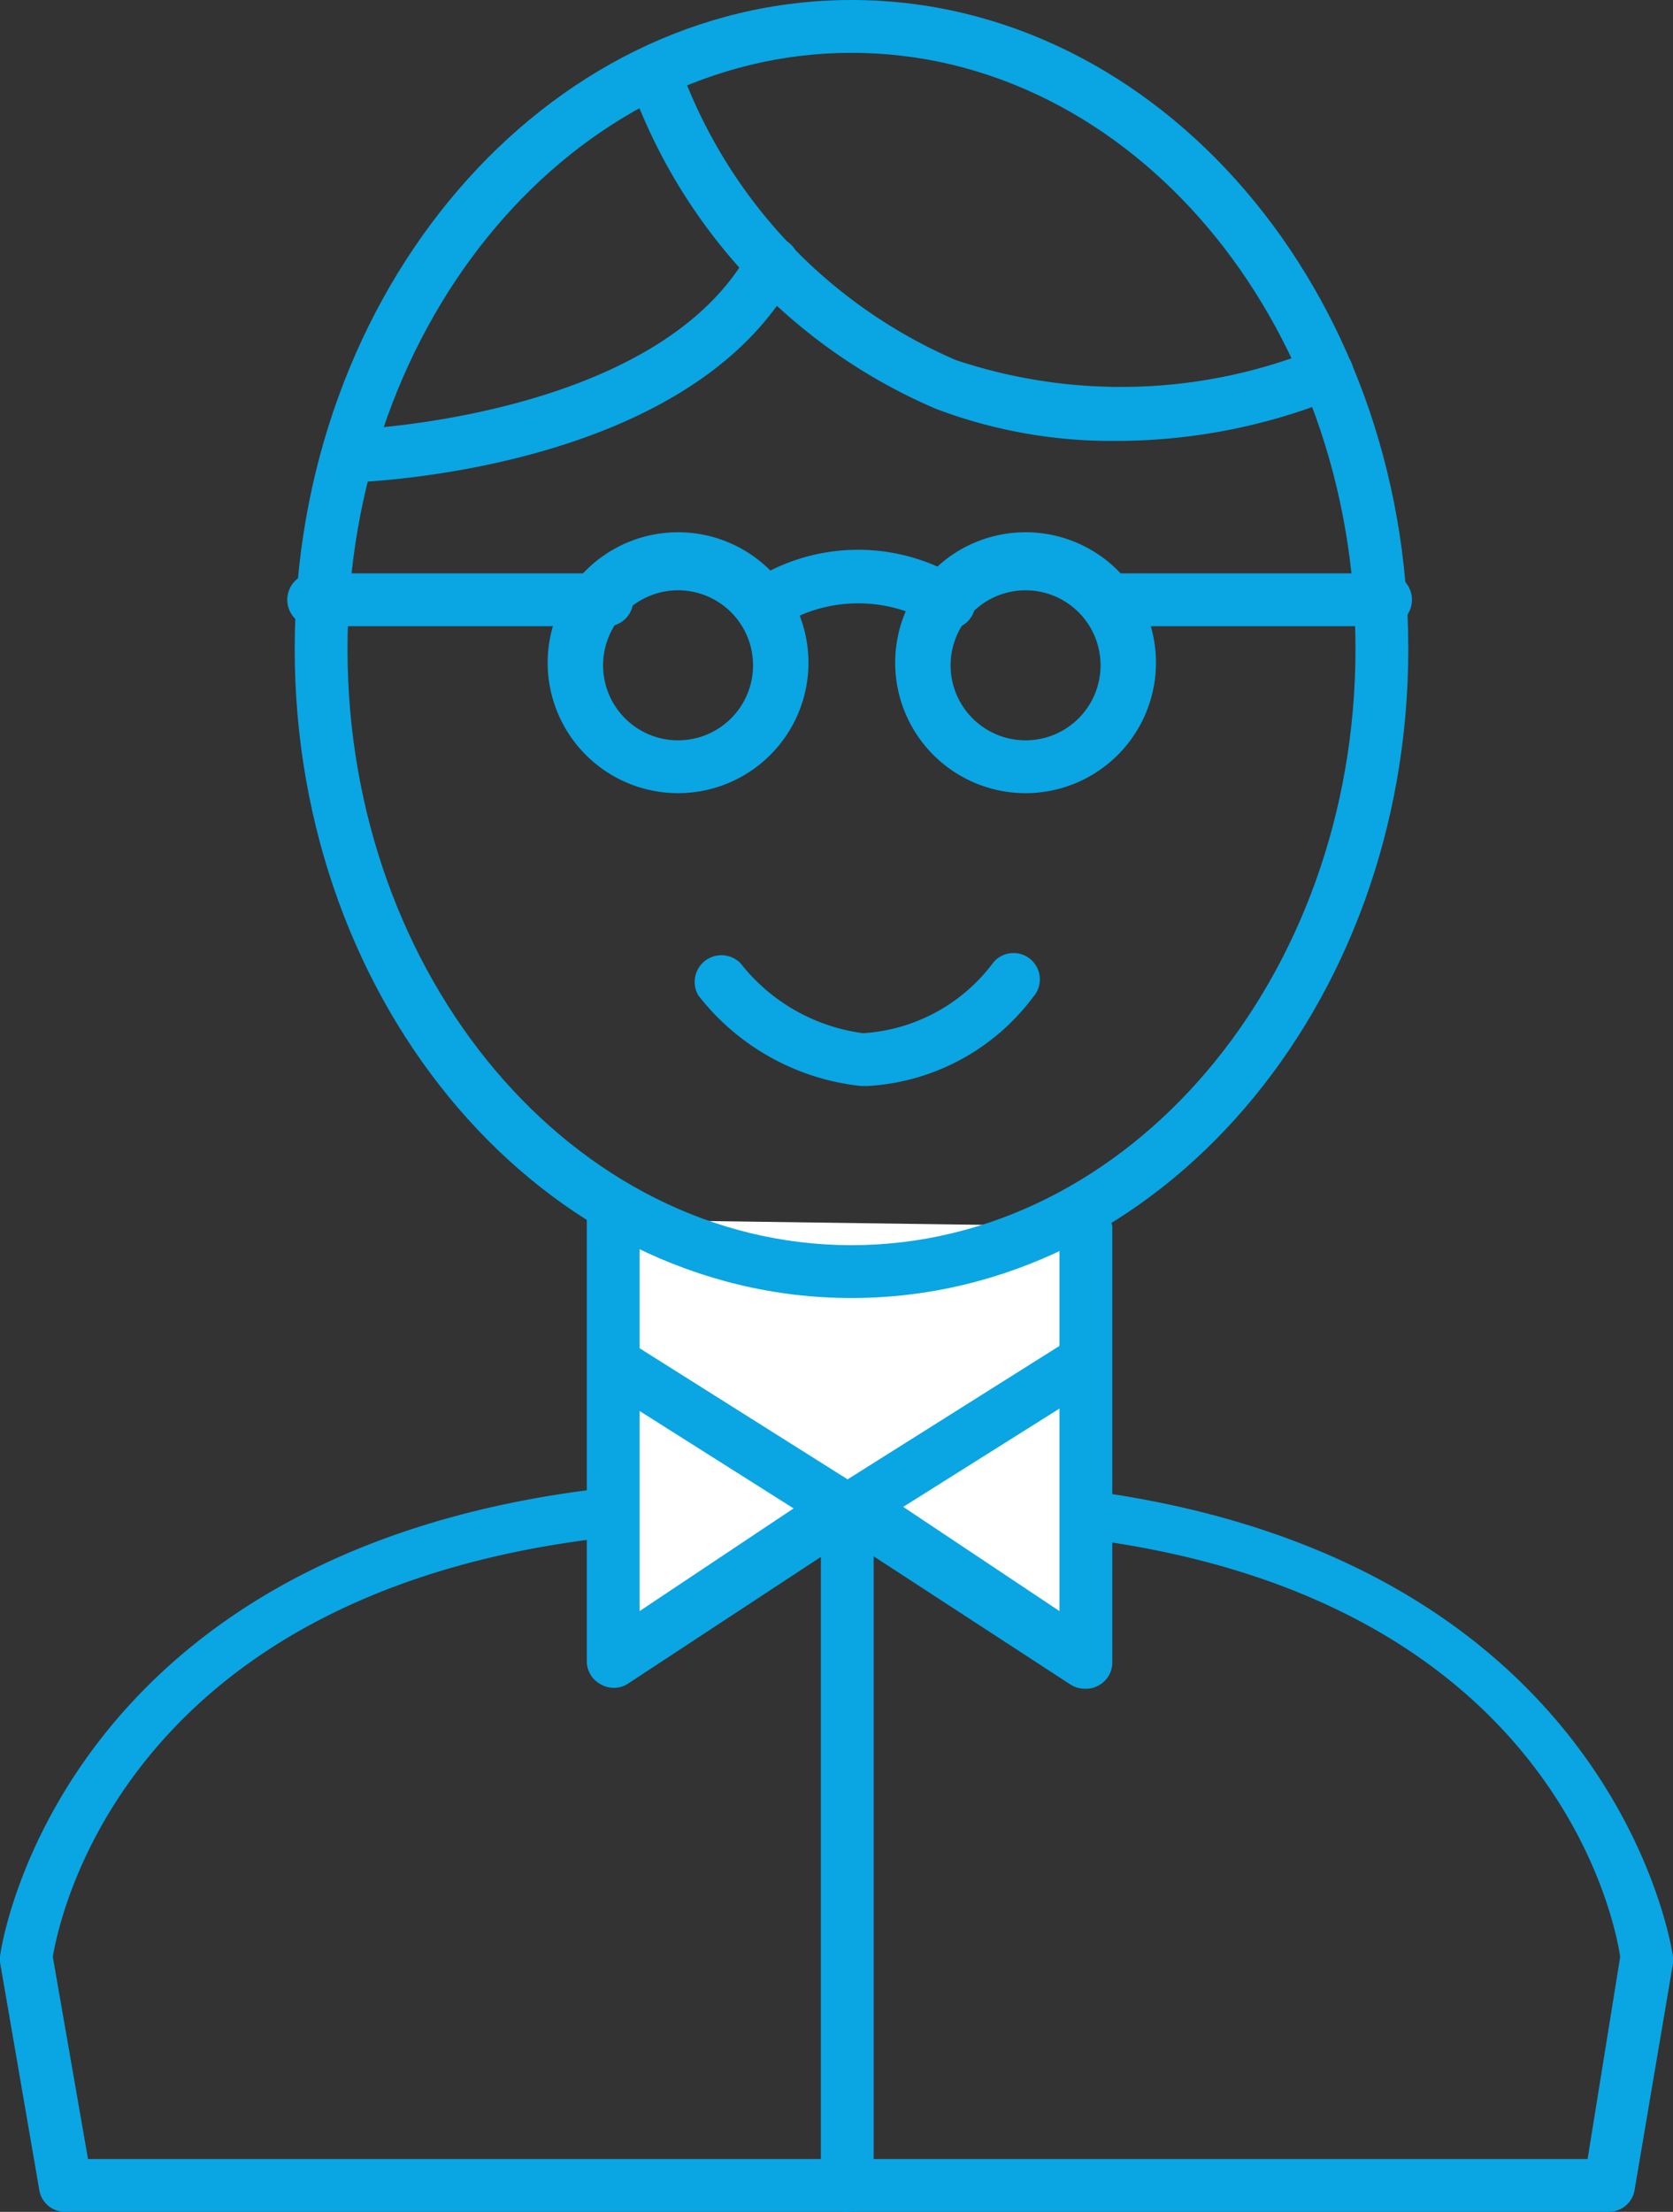 <svg xmlns="http://www.w3.org/2000/svg" viewBox="0 0 25.66 33.91"><rect x="0" y="0" width="25.66" height="33.91" fill="#333333" stroke="none"/><defs><style>.cls-1{fill:#0aa5e3;}.cls-2{fill:#fff;}</style></defs><title>great-faculty-icon</title><g id="Layer_2" data-name="Layer 2"><g id="Layer_1-2" data-name="Layer 1"><path class="cls-1" d="M24.67,33.91H1a.4.4,0,0,1-.4-.35L0,30.08A.38.38,0,0,1,0,30c0-.08,1.09-7.87,12.83-7.28,11.72-.59,12.82,7.2,12.83,7.28a.38.38,0,0,1,0,.1l-.59,3.48A.4.4,0,0,1,24.67,33.91ZM1.35,33.1h23L24.85,30c-.1-.67-1.35-7-11.69-6.53l-.14,0h-.37l-.14,0C2.17,23.05.92,29.35.81,30Z"/><polyline class="cls-2" points="9.4 18.7 9.4 25.48 13.02 23.11 16.63 25.48 16.63 18.8"/><path class="cls-1" d="M16.63,25.89a.4.4,0,0,1-.22-.07L13,23.6,9.62,25.82a.4.4,0,0,1-.41,0A.4.4,0,0,1,9,25.48V18.7a.41.41,0,0,1,.81,0v6l3-2a.4.4,0,0,1,.44,0l3,2V18.8a.41.41,0,0,1,.81,0v6.68a.4.4,0,0,1-.21.36A.4.4,0,0,1,16.63,25.89Z"/><path class="cls-1" d="M13.06,19.9c-4.71,0-8.54-4.46-8.54-9.95S8.35,0,13.06,0,21.6,4.46,21.6,9.95,17.77,19.9,13.06,19.9Zm0-19.09C8.8.81,5.33,4.91,5.33,9.95s3.47,9.14,7.73,9.14,7.73-4.1,7.73-9.14S17.33.81,13.06.81Z"/><path class="cls-1" d="M5.33,7.4a.41.41,0,0,1,0-.81S10,6.44,11.46,3.91a.41.41,0,1,1,.7.4C10.49,7.24,5.55,7.39,5.34,7.4Z"/><path class="cls-1" d="M17.09,6.76a7.61,7.61,0,0,1-2.73-.49A8.55,8.55,0,0,1,9.71,1.41a.41.41,0,0,1,.74-.33,7.78,7.78,0,0,0,4.21,4.44,8,8,0,0,0,5.53-.17.4.4,0,1,1,.33.74A9,9,0,0,1,17.09,6.76Z"/><path class="cls-1" d="M10.4,12.16a2,2,0,1,1,2-2A2,2,0,0,1,10.4,12.16Zm0-3.11a1.15,1.15,0,1,0,1.15,1.15A1.15,1.15,0,0,0,10.4,9.05Z"/><path class="cls-1" d="M15.73,12.16a2,2,0,1,1,2-2A2,2,0,0,1,15.73,12.16Zm0-3.11a1.15,1.15,0,1,0,1.15,1.15A1.15,1.15,0,0,0,15.73,9.05Z"/><path class="cls-1" d="M21.31,9.6H16.87a.41.41,0,0,1,0-.81h4.44a.41.41,0,0,1,0,.81Z"/><path class="cls-1" d="M9.24,9.6H4.88a.41.41,0,1,1,0-.81H9.24a.41.41,0,1,1,0,.81Z"/><path class="cls-1" d="M11.65,9.68A.41.41,0,0,1,11.4,9a3,3,0,0,1,3.36-.11.4.4,0,1,1-.41.7,2.24,2.24,0,0,0-2.45.05A.41.41,0,0,1,11.65,9.68Z"/><path class="cls-1" d="M13,33.91a.4.4,0,0,1-.41-.41V23.11a.41.41,0,0,1,.81,0V33.5A.4.4,0,0,1,13,33.91Z"/><path class="cls-1" d="M13.3,16.65h-.09a3.65,3.65,0,0,1-2.5-1.39.41.41,0,0,1,.65-.49,2.86,2.86,0,0,0,1.88,1.07,2.7,2.7,0,0,0,2-1.09.4.4,0,1,1,.61.53A3.41,3.41,0,0,1,13.3,16.65Z"/><polyline class="cls-2" points="9.4 20.89 13.02 23.16 16.63 20.89"/><path class="cls-1" d="M13,23.57a.41.41,0,0,1-.22-.06L9.19,21.24a.41.41,0,0,1,.43-.69L13,22.68l3.4-2.14a.41.41,0,0,1,.43.69l-3.61,2.27A.41.41,0,0,1,13,23.57Z"/></g></g></svg>